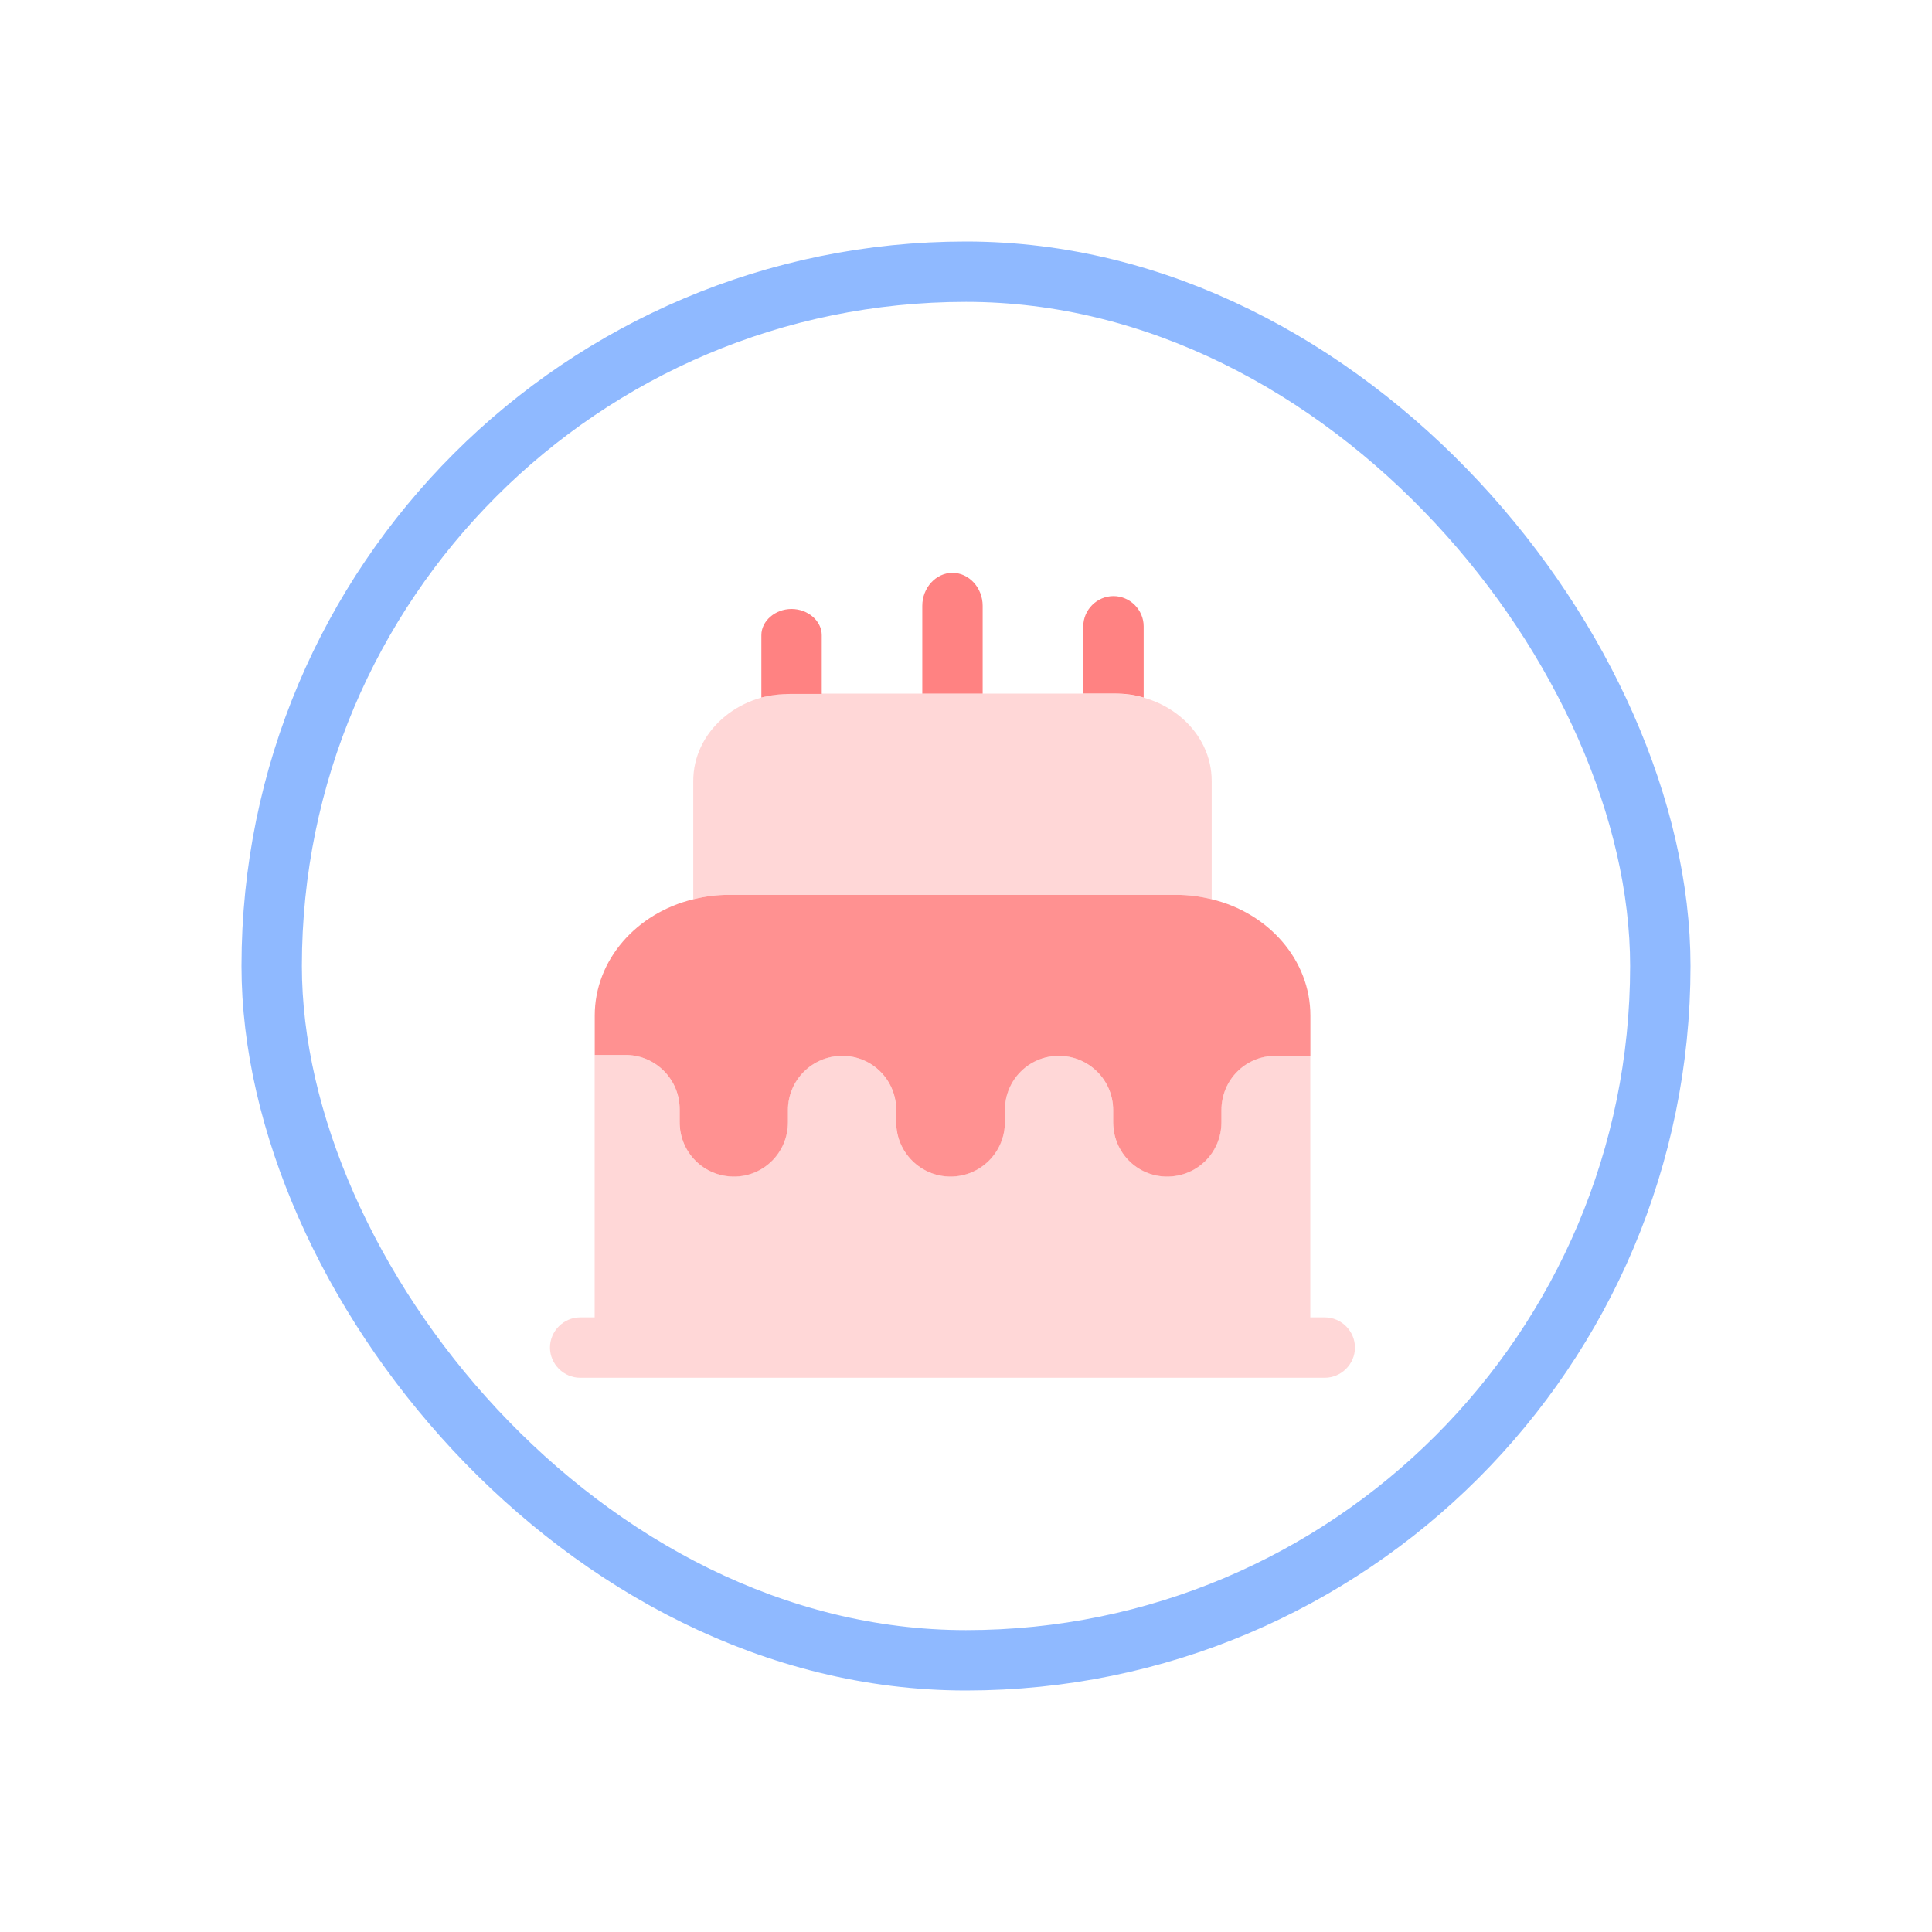 <svg width="24" height="24" viewBox="0 0 24 24" fill="none" xmlns="http://www.w3.org/2000/svg">
<g filter="url(#filter0_d_1843_7286)">
<rect x="3" y="3" width="18" height="18" rx="9" fill="white"/>
<rect x="3.375" y="3.375" width="17.25" height="17.25" rx="8.625" stroke="#8FB9FF" stroke-width="0.75"/>
<path d="M16.278 12.616V13.116H15.843C15.473 13.116 15.173 13.415 15.173 13.79V13.941C15.173 14.316 14.873 14.616 14.498 14.616C14.128 14.616 13.828 14.316 13.828 13.941V13.79C13.828 13.415 13.523 13.116 13.153 13.116C12.783 13.116 12.483 13.415 12.483 13.79V13.941C12.483 14.316 12.178 14.616 11.808 14.616C11.438 14.616 11.133 14.316 11.133 13.941V13.79C11.133 13.415 10.833 13.116 10.463 13.116C10.093 13.116 9.788 13.415 9.788 13.79V13.941C9.788 14.316 9.488 14.616 9.118 14.616C8.743 14.616 8.443 14.316 8.443 13.941V13.78C8.443 13.411 8.148 13.111 7.783 13.105H7.388V12.616C7.388 11.925 7.908 11.341 8.613 11.171C8.753 11.136 8.898 11.116 9.053 11.116H14.613C14.768 11.116 14.913 11.136 15.053 11.171C15.758 11.341 16.278 11.925 16.278 12.616Z" fill="#FF9191"/>
<path opacity="0.4" d="M15.052 9.701V11.171C14.912 11.136 14.767 11.116 14.612 11.116H9.052C8.897 11.116 8.752 11.136 8.612 11.171V9.701C8.612 9.101 9.152 8.616 9.822 8.616H13.842C14.512 8.616 15.052 9.101 15.052 9.701Z" fill="#FF9B9B"/>
<path d="M10.208 7.89V8.62H9.823C9.693 8.62 9.573 8.635 9.458 8.665V7.89C9.458 7.715 9.628 7.565 9.833 7.565C10.038 7.565 10.208 7.715 10.208 7.89Z" fill="#FF8282"/>
<path d="M14.207 7.78V8.665C14.092 8.63 13.972 8.615 13.842 8.615H13.457V7.78C13.457 7.575 13.627 7.405 13.832 7.405C14.037 7.405 14.207 7.575 14.207 7.78Z" fill="#FF8282"/>
<path d="M12.207 7.526V8.616H11.457V7.526C11.457 7.301 11.627 7.116 11.832 7.116C12.037 7.116 12.207 7.301 12.207 7.526Z" fill="#FF8282"/>
<path opacity="0.4" d="M16.457 16.365H16.277V13.115H15.842C15.472 13.115 15.172 13.415 15.172 13.79V13.94C15.172 14.315 14.872 14.615 14.497 14.615C14.127 14.615 13.827 14.315 13.827 13.94V13.79C13.827 13.415 13.522 13.115 13.152 13.115C12.782 13.115 12.482 13.415 12.482 13.79V13.94C12.482 14.315 12.177 14.615 11.807 14.615C11.437 14.615 11.132 14.315 11.132 13.94V13.79C11.132 13.415 10.832 13.115 10.462 13.115C10.092 13.115 9.787 13.415 9.787 13.79V13.94C9.787 14.315 9.487 14.615 9.117 14.615C8.742 14.615 8.442 14.315 8.442 13.94V13.78C8.442 13.41 8.147 13.11 7.782 13.105H7.387V16.365H7.207C7.002 16.365 6.832 16.535 6.832 16.74C6.832 16.945 7.002 17.115 7.207 17.115H7.387H16.277H16.457C16.662 17.115 16.832 16.945 16.832 16.74C16.832 16.535 16.662 16.365 16.457 16.365Z" fill="#FF9B9B"/>
</g>
<defs>
<filter id="filter0_d_1843_7286" x="0" y="0" width="24" height="24" filterUnits="userSpaceOnUse" color-interpolation-filters="sRGB">
<feFlood flood-opacity="0" result="BackgroundImageFix"/>
<feColorMatrix in="SourceAlpha" type="matrix" values="0 0 0 0 0 0 0 0 0 0 0 0 0 0 0 0 0 0 127 0" result="hardAlpha"/>
<feOffset/>
<feGaussianBlur stdDeviation="1.5"/>
<feComposite in2="hardAlpha" operator="out"/>
<feColorMatrix type="matrix" values="0 0 0 0 0.446 0 0 0 0 0.446 0 0 0 0 0.446 0 0 0 0.1 0"/>
<feBlend mode="normal" in2="BackgroundImageFix" result="effect1_dropShadow_1843_7286"/>
<feBlend mode="normal" in="SourceGraphic" in2="effect1_dropShadow_1843_7286" result="shape"/>
</filter>
</defs>
</svg>
